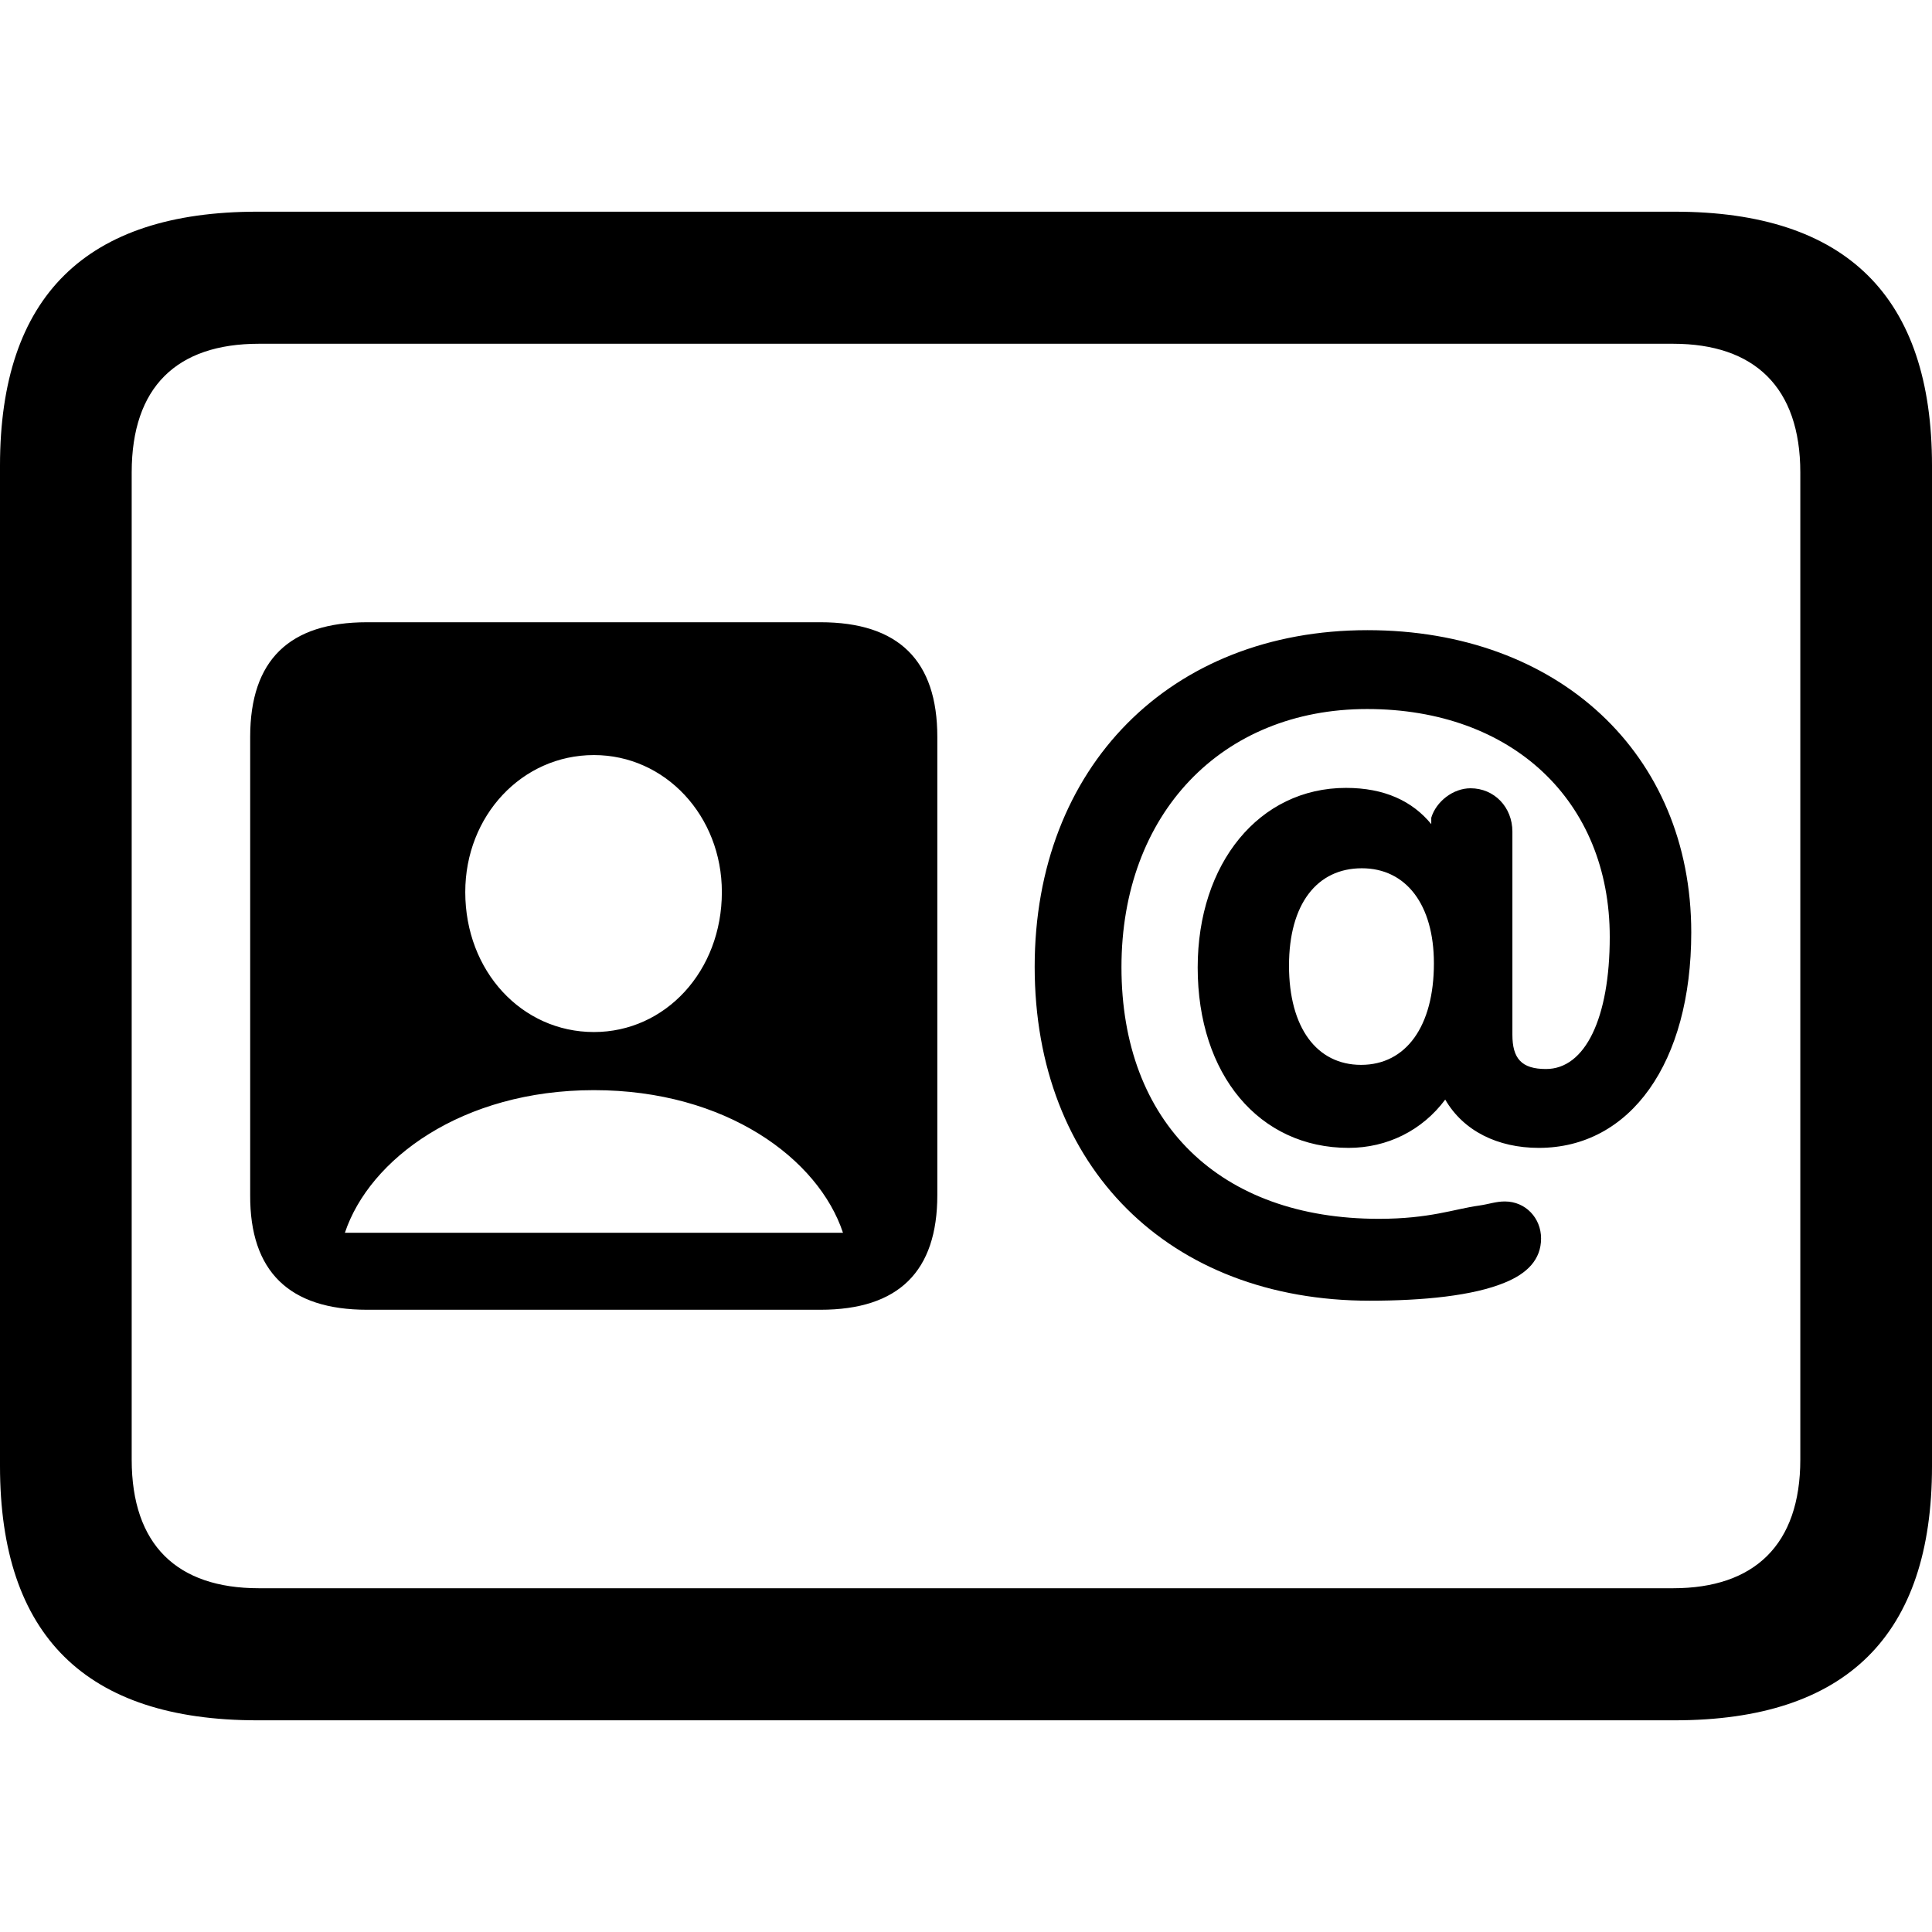 <?xml version="1.0" ?><!-- Generator: Adobe Illustrator 25.0.0, SVG Export Plug-In . SVG Version: 6.00 Build 0)  --><svg xmlns="http://www.w3.org/2000/svg" xmlns:xlink="http://www.w3.org/1999/xlink" version="1.1" id="Layer_1" x="0px" y="0px" viewBox="0 0 512 512" style="enable-background:new 0 0 512 512;" xml:space="preserve">
<path d="M68.2,455.9h375.6c45.6,0,68.2-22.6,68.2-67.3V123.4c0-44.7-22.6-67.3-68.2-67.3H68.2C22.8,56.1,0,78.5,0,123.4v265.1  C0,433.5,22.8,455.9,68.2,455.9z M68.6,420.9c-21.7,0-33.7-11.5-33.7-34.1V125.2c0-22.6,11.9-34.1,33.7-34.1h374.8  c21.5,0,33.7,11.5,33.7,34.1v261.6c0,22.6-12.2,34.1-33.7,34.1H68.6z M97.3,347.1h120.1c20.8,0,31-10.2,31-30.4V195.3  c0-20.2-10.2-30.4-31-30.4H97.3c-20.6,0-31,10-31,30.4v121.4C66.2,336.9,76.6,347.1,97.3,347.1z M363,344.7  c14.1,0,27.4-1.3,35.8-4.8c5.9-2.4,9.6-6.1,9.6-11.7c0-5.4-4.1-9.8-9.6-9.8c-2.4,0-4.1,0.7-6.9,1.1c-6.5,0.9-13,3.5-26.5,3.5  c-42.1,0-68.2-25.4-68.2-66.7c0-40.6,26.5-68.4,65.1-68.4c38.4,0,64.3,24.3,64.3,60.4c0,21.5-6.5,35-16.9,35c-6.5,0-8.9-2.8-8.9-9.1  v-53.8c0-6.5-4.8-11.5-11.1-11.5c-4.6,0-9.1,3.5-10.4,7.8v1.7c-5-6.1-12.4-9.6-22.6-9.6c-23,0-39.3,20-39.3,47.6  c0,28.4,16.3,47.8,40,47.8c10.2,0,19.5-4.6,25.6-12.8c4.8,8.3,13.9,12.8,24.8,12.8c24.3,0,40.4-22.6,40.4-57.1  c0-47.3-35.2-80.1-85.8-80.1c-52.3,0-88.2,36.3-88.2,89.2C274.2,309.3,309.8,344.7,363,344.7z M157.4,273.5  c-19.1,0-34.1-16.1-34.1-37.1c0-20.2,15-36.3,34.1-36.3c18.9,0,33.9,16.1,33.9,36.3C191.3,257.4,176.3,273.5,157.4,273.5z   M360.7,282.2c-11.7,0-19.1-9.8-19.1-26.3c0-16.3,7.4-25.8,19.3-25.8c11.7,0,19.1,9.6,19.1,25.2C380,272,372.6,282.2,360.7,282.2z   M91.4,326.7c6.5-19.5,31-37.8,66-37.8c35,0,59.5,18.2,66,37.8H91.4z"/>
</svg>